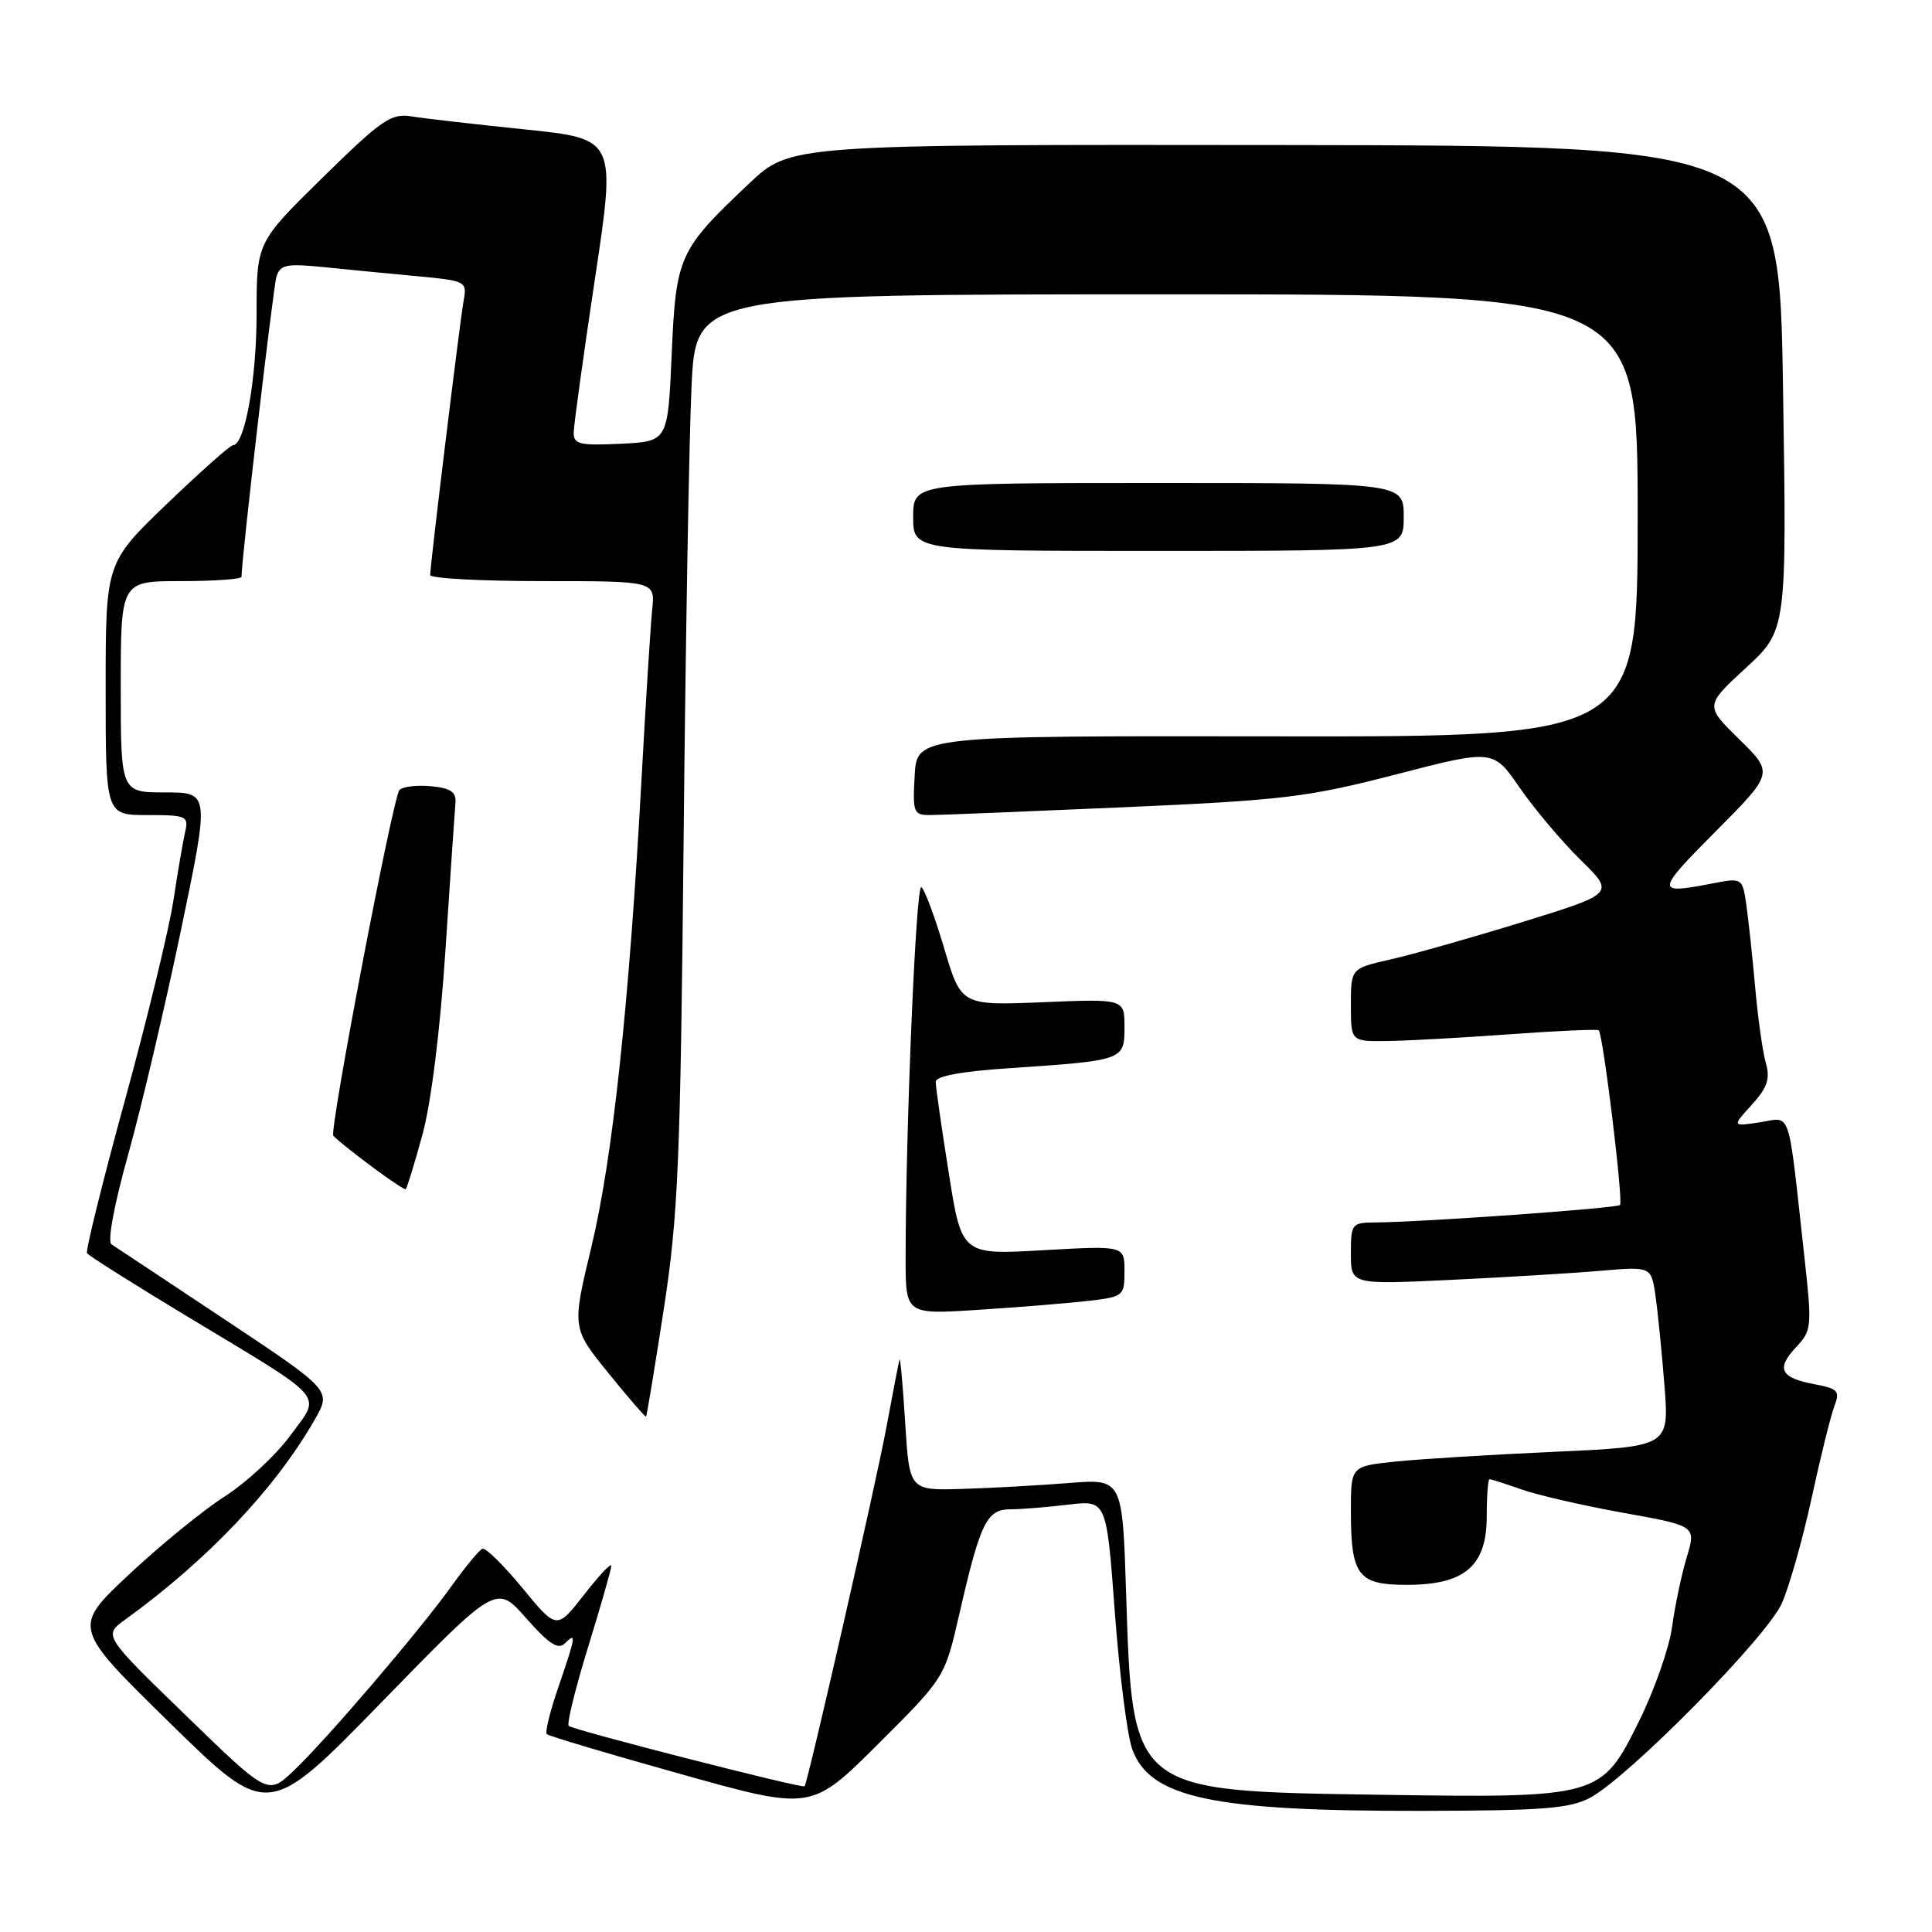 <?xml version="1.0" encoding="UTF-8" standalone="no"?>
<!DOCTYPE svg PUBLIC "-//W3C//DTD SVG 1.1//EN" "http://www.w3.org/Graphics/SVG/1.1/DTD/svg11.dtd" >
<svg xmlns="http://www.w3.org/2000/svg" xmlns:xlink="http://www.w3.org/1999/xlink" version="1.1" viewBox="0 0 256 256">
 <g >
 <path fill="currentColor"
d=" M 69.72 214.42 C 72.72 217.83 73.96 218.64 74.84 217.76 C 76.40 216.20 76.32 216.75 74.00 223.51 C 72.90 226.71 72.20 229.53 72.45 229.78 C 72.70 230.03 80.68 232.41 90.20 235.07 C 107.50 239.92 107.50 239.92 116.34 231.11 C 125.18 222.30 125.18 222.30 127.11 213.90 C 129.89 201.75 130.74 200.00 133.87 199.99 C 135.32 199.99 138.78 199.71 141.56 199.37 C 146.62 198.77 146.62 198.77 147.72 213.63 C 148.33 221.81 149.37 229.98 150.03 231.78 C 152.37 238.24 160.67 240.00 188.50 239.95 C 204.46 239.92 208.01 239.64 210.70 238.21 C 215.80 235.48 234.09 216.95 236.09 212.47 C 237.08 210.26 238.86 203.99 240.04 198.54 C 241.22 193.09 242.58 187.61 243.05 186.36 C 243.83 184.31 243.57 184.01 240.45 183.42 C 235.91 182.57 235.31 181.37 237.97 178.53 C 240.08 176.28 240.12 175.86 239.07 166.35 C 236.86 146.36 237.42 148.06 233.20 148.71 C 229.50 149.27 229.50 149.27 232.12 146.39 C 234.19 144.10 234.58 142.95 233.98 140.84 C 233.56 139.38 232.93 134.88 232.57 130.84 C 232.21 126.80 231.68 121.88 231.40 119.90 C 230.87 116.29 230.87 116.29 226.69 117.10 C 219.36 118.52 219.40 118.15 227.28 110.22 C 235.02 102.44 235.02 102.44 230.47 97.97 C 225.91 93.50 225.91 93.50 231.34 88.50 C 236.76 83.50 236.76 83.50 236.26 51.40 C 235.76 19.30 235.76 19.30 170.25 19.22 C 104.73 19.14 104.73 19.14 99.26 24.32 C 89.92 33.14 89.57 33.93 89.00 47.00 C 88.50 58.50 88.50 58.50 82.25 58.80 C 76.78 59.06 76.00 58.87 76.02 57.30 C 76.03 56.31 77.30 47.15 78.83 36.95 C 81.63 18.40 81.63 18.40 69.56 17.15 C 62.93 16.47 56.15 15.69 54.50 15.42 C 51.82 14.99 50.55 15.87 42.75 23.53 C 34.00 32.12 34.00 32.12 34.00 41.58 C 34.00 50.28 32.43 59.00 30.86 59.00 C 30.50 59.00 26.56 62.50 22.10 66.78 C 14.00 74.57 14.00 74.57 14.00 91.28 C 14.00 108.00 14.00 108.00 19.52 108.00 C 24.73 108.00 25.01 108.13 24.53 110.25 C 24.25 111.49 23.54 115.59 22.97 119.37 C 22.39 123.14 19.50 135.06 16.54 145.84 C 13.58 156.63 11.33 165.72 11.53 166.05 C 11.73 166.38 17.66 170.12 24.70 174.37 C 43.67 185.81 42.59 184.57 38.48 190.20 C 36.59 192.79 32.67 196.43 29.77 198.29 C 26.87 200.15 21.15 204.82 17.05 208.67 C 9.60 215.66 9.60 215.66 22.55 228.34 C 35.50 241.02 35.50 241.02 50.63 225.48 C 65.77 209.93 65.77 209.93 69.72 214.42 Z  M 24.60 227.28 C 13.69 216.70 13.69 216.70 16.60 214.60 C 27.48 206.73 36.49 197.23 41.71 188.10 C 43.92 184.24 43.92 184.24 29.83 174.87 C 22.08 169.72 15.31 165.22 14.78 164.89 C 14.21 164.52 15.11 159.66 17.01 152.89 C 18.75 146.62 21.89 133.29 23.98 123.25 C 27.78 105.00 27.78 105.00 21.89 105.00 C 16.00 105.00 16.00 105.00 16.00 91.00 C 16.00 77.00 16.00 77.00 24.00 77.00 C 28.40 77.00 32.00 76.74 32.00 76.43 C 32.00 74.11 36.19 38.11 36.63 36.66 C 37.12 35.07 37.94 34.90 42.85 35.39 C 45.96 35.71 51.52 36.25 55.20 36.59 C 61.78 37.21 61.90 37.27 61.43 39.86 C 60.92 42.72 57.00 74.87 57.00 76.19 C 57.00 76.64 63.71 77.00 71.90 77.00 C 86.81 77.00 86.81 77.00 86.42 80.75 C 86.21 82.81 85.56 93.05 84.99 103.50 C 83.35 133.27 81.17 153.57 78.36 165.23 C 75.78 175.97 75.78 175.97 80.61 181.93 C 83.26 185.21 85.52 187.81 85.61 187.70 C 85.71 187.59 86.76 181.20 87.95 173.50 C 89.86 161.06 90.16 154.15 90.58 111.50 C 90.84 85.10 91.31 57.99 91.63 51.25 C 92.20 39.00 92.20 39.00 154.60 39.00 C 217.00 39.00 217.00 39.00 217.00 68.32 C 217.00 97.63 217.00 97.63 169.25 97.57 C 121.50 97.50 121.50 97.50 121.20 102.75 C 120.92 107.65 121.05 108.00 123.20 108.00 C 124.46 108.00 135.99 107.53 148.81 106.97 C 170.11 106.03 173.24 105.65 184.99 102.61 C 197.86 99.28 197.86 99.28 201.38 104.39 C 203.32 107.20 206.95 111.50 209.44 113.95 C 213.97 118.39 213.97 118.39 201.74 122.17 C 195.01 124.25 187.14 126.48 184.25 127.13 C 179.00 128.32 179.00 128.32 179.00 133.16 C 179.00 138.00 179.00 138.00 183.75 137.94 C 186.36 137.91 193.68 137.51 200.00 137.05 C 206.32 136.59 211.65 136.35 211.84 136.52 C 212.42 137.07 215.12 159.21 214.66 159.67 C 214.23 160.10 188.45 161.94 182.25 161.98 C 179.11 162.00 179.00 162.14 179.00 166.11 C 179.00 170.22 179.00 170.22 192.25 169.59 C 199.54 169.24 208.49 168.70 212.15 168.38 C 218.79 167.82 218.79 167.82 219.36 171.66 C 219.66 173.77 220.20 179.14 220.55 183.59 C 221.18 191.68 221.18 191.68 205.96 192.37 C 197.59 192.75 188.10 193.33 184.87 193.67 C 179.00 194.28 179.00 194.28 179.00 200.21 C 179.00 208.77 179.93 210.00 186.40 210.00 C 194.09 210.00 197.00 207.51 197.00 200.93 C 197.00 198.22 197.17 196.00 197.37 196.00 C 197.58 196.00 199.49 196.61 201.62 197.36 C 203.76 198.12 209.83 199.51 215.12 200.46 C 224.75 202.19 224.75 202.19 223.50 206.35 C 222.81 208.63 221.94 212.78 221.56 215.57 C 221.18 218.35 219.21 223.98 217.18 228.07 C 212.16 238.20 212.01 238.25 182.50 237.81 C 149.91 237.32 150.06 237.44 149.22 211.22 C 148.73 195.94 148.73 195.94 141.62 196.51 C 137.70 196.82 131.35 197.17 127.50 197.29 C 120.50 197.50 120.50 197.50 119.94 188.50 C 119.63 183.55 119.29 179.79 119.19 180.14 C 119.09 180.49 118.30 184.54 117.45 189.14 C 116.08 196.54 107.04 236.20 106.61 236.69 C 106.33 237.02 75.89 229.22 75.36 228.69 C 75.08 228.41 76.24 223.71 77.93 218.23 C 79.62 212.76 81.00 207.92 81.00 207.48 C 81.00 207.03 79.37 208.76 77.39 211.31 C 73.77 215.95 73.77 215.95 69.24 210.44 C 66.74 207.41 64.36 205.06 63.93 205.22 C 63.51 205.37 61.67 207.60 59.83 210.16 C 55.57 216.12 43.23 230.55 38.86 234.68 C 35.50 237.86 35.50 237.86 24.60 227.28 Z  M 144.25 172.37 C 148.87 171.83 149.00 171.72 149.00 168.43 C 149.00 165.05 149.00 165.05 138.22 165.66 C 127.43 166.28 127.43 166.28 125.71 155.39 C 124.76 149.40 123.98 143.98 123.99 143.34 C 124.00 142.59 127.42 141.96 133.75 141.54 C 148.92 140.52 149.00 140.49 149.00 136.10 C 149.00 132.35 149.00 132.35 138.18 132.80 C 127.36 133.24 127.36 133.24 125.10 125.63 C 123.86 121.45 122.50 117.81 122.08 117.55 C 121.37 117.11 120.00 149.60 120.00 166.75 C 120.00 174.19 120.00 174.19 129.75 173.55 C 135.11 173.21 141.64 172.67 144.25 172.37 Z  M 55.97 150.37 C 57.12 146.19 58.32 136.59 59.03 125.84 C 59.67 116.13 60.26 107.35 60.35 106.34 C 60.46 104.94 59.69 104.42 57.12 104.18 C 55.27 104.00 53.38 104.22 52.93 104.68 C 52.08 105.54 43.59 149.93 44.17 150.50 C 45.86 152.18 53.51 157.82 53.76 157.57 C 53.94 157.40 54.93 154.16 55.97 150.37 Z  M 186.00 68.50 C 186.00 64.00 186.00 64.00 153.50 64.00 C 121.00 64.00 121.00 64.00 121.00 68.50 C 121.00 73.00 121.00 73.00 153.50 73.00 C 186.00 73.00 186.00 73.00 186.00 68.50 Z "/>
</g>
</svg>